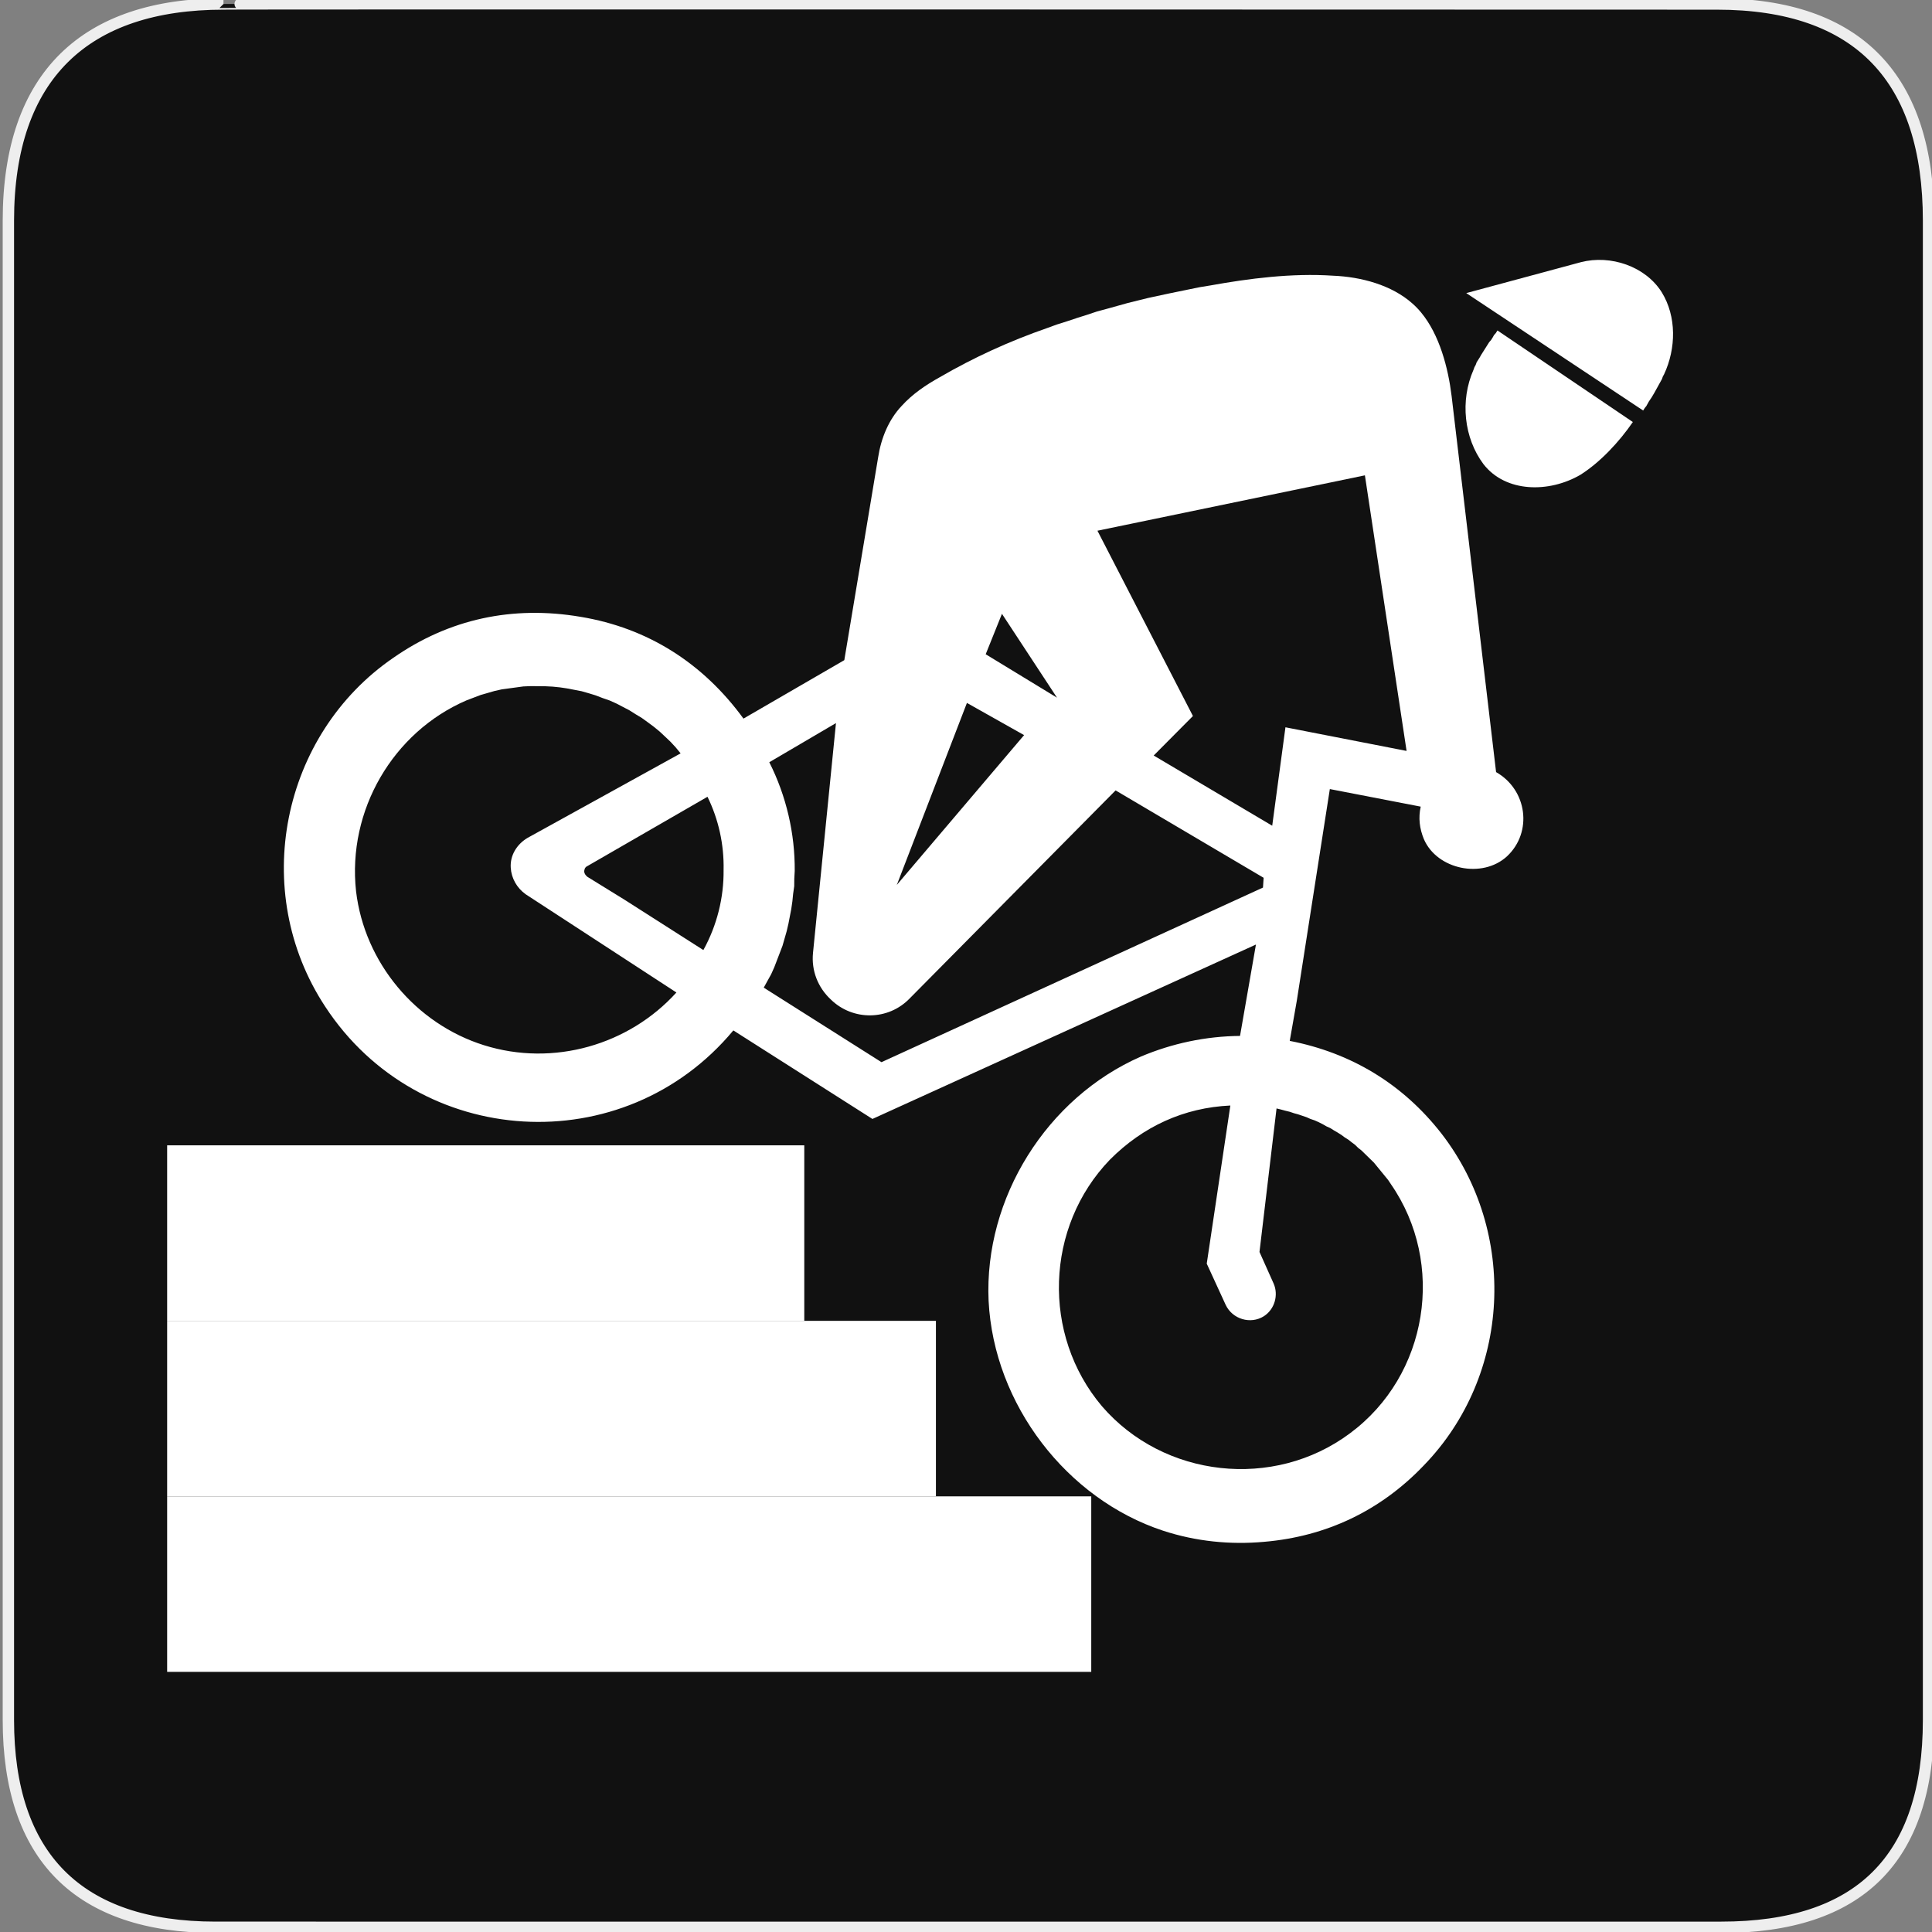 <?xml version="1.0" encoding="UTF-8" standalone="no"?>
<!-- Generator: Adobe Illustrator 15.0.0, SVG Export Plug-In . SVG Version: 6.00 Build 0)  -->

<svg
   xmlns:dc="http://purl.org/dc/elements/1.1/"
   xmlns:cc="http://creativecommons.org/ns#"
   xmlns:rdf="http://www.w3.org/1999/02/22-rdf-syntax-ns#"
   xmlns:svg="http://www.w3.org/2000/svg"
   xmlns="http://www.w3.org/2000/svg"
   xmlns:sodipodi="http://sodipodi.sourceforge.net/DTD/sodipodi-0.dtd"
   xmlns:inkscape="http://www.inkscape.org/namespaces/inkscape"
   version="1.1"
   x="0px"
   y="0px"
   width="580px"
   height="580px"
   viewBox="0 0 580 580"
   enable-background="new 0 0 580 580"
   xml:space="preserve"
   id="svg881"
   sodipodi:docname="bike_park.svg"
   inkscape:version="0.92.3 (2405546, 2018-03-11)"><rect x="0" y="0" width="580" height="580" fill="#808080" stroke="none"/><defs
   id="defs885" /><sodipodi:namedview
   pagecolor="#ffffff"
   bordercolor="#666666"
   borderopacity="1"
   objecttolerance="10"
   gridtolerance="10"
   guidetolerance="10"
   inkscape:pageopacity="0"
   inkscape:pageshadow="2"
   inkscape:window-width="1920"
   inkscape:window-height="1147"
   id="namedview883"
   showgrid="false"
   inkscape:zoom="1.2316035"
   inkscape:cx="246.65766"
   inkscape:cy="290"
   inkscape:window-x="-8"
   inkscape:window-y="-8"
   inkscape:window-maximized="1"
   inkscape:current-layer="svg881" />
<g
   id="Layer_2"
   transform="translate(0.812,-0.568)">
	<g
   id="g1327">
		<path
   id="path1329"
   d="M 66.275,1.768 C 24.94,1.768 1.704,23.139 1.704,66.804 v 450.123 c 0,40.844 20.894,62.229 62.192,62.229 H 515.92 c 41.307,0 62.229,-20.316 62.229,-62.229 V 66.804 c 0,-42.601 -20.923,-65.036 -63.522,-65.036 -0.003,0 -448.494,-0.143 -448.352,0 z"
   inkscape:connector-curvature="0"
   style="fill:#111111;stroke:#eeeeee;stroke-width:3.408" />
	</g>
</g>

<g
   id="g1661"
   transform="matrix(1.084,0,0,1.084,-54.355,-24.268)"><g
     transform="matrix(1.069,0,0,1.069,-6.094,-69.522)"
     id="g1622"><path
       d="m 440.551,171.593 -0.418,0.661 -0.496,0.566 -0.322,0.583 -0.418,0.661 -0.496,0.566 -0.418,0.661 -0.418,0.661 -0.418,0.661 -0.418,0.661 -0.418,0.661 -0.322,0.583 -0.418,0.661 -0.418,0.661 -0.244,0.679 -0.322,0.583 -0.244,0.679 c -3.524,7.998 -2.47,17.684 2.569,24.429 5.762,7.432 17.006,7.501 25.125,2.774 5.161,-3.264 10.086,-8.573 13.584,-13.673 v 0 z"
       style="font-style:normal;font-variant:normal;font-weight:normal;font-stretch:normal;letter-spacing:normal;word-spacing:normal;text-anchor:start;fill:#ffffff;fill-opacity:1;fill-rule:nonzero;stroke:#ffffff;stroke-width:0;stroke-linecap:butt;stroke-linejoin:miter;stroke-miterlimit:10.433;stroke-dasharray:none;stroke-dashoffset:0;stroke-opacity:1"
       id="path18"
       inkscape:connector-curvature="0" /><path
       d="m 478.297,192.329 0.418,-0.661 0.4,-0.487 0.644,-1.166 0.722,-1.071 0.74,-1.245 0.644,-1.166 0.322,-0.583 0.322,-0.583 0.322,-0.583 0.322,-0.583 0.244,-0.679 0.322,-0.583 c 3.133,-6.719 3.254,-14.969 -0.602,-21.243 -4.247,-6.753 -13.264,-9.764 -20.931,-7.805 v 0 l -29.719,8.017 z"
       style="font-style:normal;font-variant:normal;font-weight:normal;font-stretch:normal;letter-spacing:normal;word-spacing:normal;text-anchor:start;fill:#ffffff;fill-opacity:1;fill-rule:nonzero;stroke:#ffffff;stroke-width:0;stroke-linecap:butt;stroke-linejoin:miter;stroke-miterlimit:10.433;stroke-dasharray:none;stroke-dashoffset:0;stroke-opacity:1"
       id="path20"
       inkscape:connector-curvature="0" /><path
       inkscape:connector-curvature="0"
       style="font-style:normal;font-variant:normal;font-weight:normal;font-stretch:normal;letter-spacing:normal;word-spacing:normal;text-anchor:start;fill:#ffffff;fill-opacity:1;fill-rule:nonzero;stroke:#ffffff;stroke-width:0;stroke-linecap:butt;stroke-linejoin:miter;stroke-miterlimit:10.433;stroke-dasharray:none;stroke-dashoffset:0;stroke-opacity:1"
       d="m 420.769,166.93 c -0.681,-0.822 -1.415,-1.587 -2.202,-2.281 -5.405,-4.847 -13.367,-6.961 -20.634,-7.247 -10.652,-0.713 -21.784,0.723 -31.81,2.534 l -2.679,0.436 -2.604,0.531 -5.473,1.124 -5.301,1.14 -5.317,1.315 -5.334,1.488 -2.62,0.706 -2.637,0.879 -2.539,0.801 -2.637,0.879 -2.542,0.801 -2.463,0.898 c -9.834,3.412 -19.137,7.668 -27.909,12.769 -3.629,2.011 -7.117,4.386 -9.884,7.45 -3.342,3.534 -5.317,8.346 -6.074,13.281 l -8.769,52.567 -26.124,15.144 c -10.514,-14.411 -24.815,-23.487 -42.194,-26.367 -17.632,-2.993 -34.072,0.551 -48.526,10.621 -28.97,19.871 -37.329,60.435 -17.641,90.354 24.249,37.055 77.37,40.254 105.739,6.172 l 36.032,22.937 99.355,-45.183 -4.123,23.672 c -8.886,0.079 -17.597,1.934 -25.673,5.346 -24.358,10.663 -40.665,36.633 -39.463,63.298 1.36,26.857 20.272,51.335 45.206,59.54 8.512,2.784 17.388,3.671 26.169,2.879 16.135,-1.376 30.163,-8.06 41.354,-19.775 22.634,-23.316 24.409,-60.408 4.556,-86.036 -9.974,-12.775 -23.318,-20.876 -39.27,-23.965 l 1.837,-10.452 8.55,-54.786 23.542,4.55 c -0.644,2.924 -0.305,5.684 0.827,8.434 3.429,7.902 15.144,10.304 21.532,4.438 6.692,-6.275 5.238,-17.232 -2.83,-21.818 l -11.53,-97.487 c -0.891,-7.242 -3.128,-15.83 -7.895,-21.583 z m -14.558,42.192 10.796,71.396 -31.382,-6.124 -3.427,25.5 -30.706,-18.187 10.167,-10.235 -24.739,-48.002 z m -26.238,104.261 -0.166,2.533 -98.835,45.235 -30.504,-19.309 0.966,-1.749 0.966,-1.749 0.791,-1.766 0.714,-1.863 0.715,-1.862 0.712,-1.862 0.54,-1.881 0.539,-1.88 0.461,-1.975 0.365,-1.898 0.366,-1.897 0.288,-1.992 0.191,-1.916 0.285,-1.992 0.018,-1.933 0.112,-2.01 c 0.086,-9.66 -2.185,-19.468 -6.59,-28.17 l 17.275,-10.141 -5.949,59.529 c -0.452,4.525 1.221,8.911 4.598,12.061 5.683,5.578 14.916,5.535 20.511,-0.322 l 53.284,-53.831 z m -67.792,-68.389 14.265,21.728 -18.476,-11.251 z m 5.737,31.425 -32.972,38.807 18.16,-47.144 z m 90.63,110.754 0.783,0.957 0.705,0.862 0.705,0.862 0.784,0.958 0.705,0.862 0.688,1.035 c 14.291,20.59 9.724,49.579 -10.587,64.602 -19.754,14.727 -48.264,11.525 -64.253,-7.037 -15.64,-18.527 -14.693,-46.472 2.076,-63.87 8.598,-8.634 19.189,-13.464 31.199,-14.022 l -6.116,40.965 4.909,10.686 c 1.741,3.69 6.431,5.127 9.904,2.924 2.82,-1.828 3.804,-5.51 2.516,-8.451 l -3.665,-8.189 4.419,-37.179 1.2,0.295 1.026,0.279 1.202,0.296 1.106,0.374 1.027,0.278 1.105,0.375 1.105,0.373 1.01,0.453 1.106,0.374 1.008,0.452 1.089,0.547 0.914,0.531 1.008,0.452 0.992,0.627 0.914,0.531 0.992,0.627 0.819,0.609 0.992,0.627 0.895,0.706 0.818,0.608 0.8,0.784 0.897,0.705 0.8,0.784 0.802,0.782 0.8,0.784 z m -180.868,-107.553 1.253,1.531 -39.632,21.882 c -2.802,1.654 -4.585,4.552 -4.376,7.738 0.166,2.741 1.584,5.254 3.882,6.89 l 39.034,25.437 c -12.253,13.542 -31.816,19.323 -49.884,13.65 -17.641,-5.542 -30.914,-21.372 -33.108,-39.874 -2.299,-20.974 9.571,-41.236 28.586,-49.444 l 1.828,-0.696 1.827,-0.697 1.809,-0.522 1.811,-0.523 1.888,-0.425 1.871,-0.254 1.871,-0.252 1.87,-0.253 1.854,-0.079 1.933,0.018 1.932,0.017 1.837,0.095 1.914,0.193 1.82,0.269 1.896,0.364 1.897,0.366 1.881,0.54 1.706,0.522 1.861,0.713 1.786,0.618 1.766,0.791 1.672,0.871 1.67,0.869 1.654,1.044 1.576,0.949 1.557,1.123 1.635,1.218 1.462,1.201 1.367,1.279 1.445,1.374 z m 8.216,12.775 c 2.846,5.822 4.309,12.296 4.17,18.962 0.079,7.128 -1.696,14.334 -5.238,20.748 l -20.41,-13.028 -9.686,-5.977 c -0.566,-0.496 -0.94,-1.149 -0.696,-1.828 0.035,-0.348 0.339,-0.758 0.704,-0.897 z"
       id="path24" /></g><g
     transform="matrix(0.898,0,0,1.069,51.228,-69.522)"
     id="g1633"><rect
       style="color:#000000;display:inline;overflow:visible;visibility:visible;opacity:1;fill:#ffffff;fill-opacity:1;fill-rule:nonzero;stroke:none;stroke-width:0.1;stroke-linecap:round;stroke-linejoin:round;stroke-miterlimit:10.433;stroke-dasharray:none;stroke-opacity:1;marker:none;enable-background:accumulate"
       id="rect1624"
       width="196.492"
       height="45.469"
       x="50.341"
       y="382.696" /><rect
       y="428.165"
       x="50.341"
       height="45.469"
       width="237.089"
       id="rect1626"
       style="color:#000000;display:inline;overflow:visible;visibility:visible;opacity:1;fill:#ffffff;fill-opacity:1;fill-rule:nonzero;stroke:none;stroke-width:0.11;stroke-linecap:round;stroke-linejoin:round;stroke-miterlimit:10.433;stroke-dasharray:none;stroke-opacity:1;marker:none;enable-background:accumulate" /><rect
       style="color:#000000;display:inline;overflow:visible;visibility:visible;opacity:1;fill:#ffffff;fill-opacity:1;fill-rule:nonzero;stroke:none;stroke-width:0.12;stroke-linecap:round;stroke-linejoin:round;stroke-miterlimit:10.433;stroke-dasharray:none;stroke-opacity:1;marker:none;enable-background:accumulate"
       id="rect1628"
       width="284.994"
       height="45.469"
       x="50.341"
       y="473.635" /></g></g></svg>